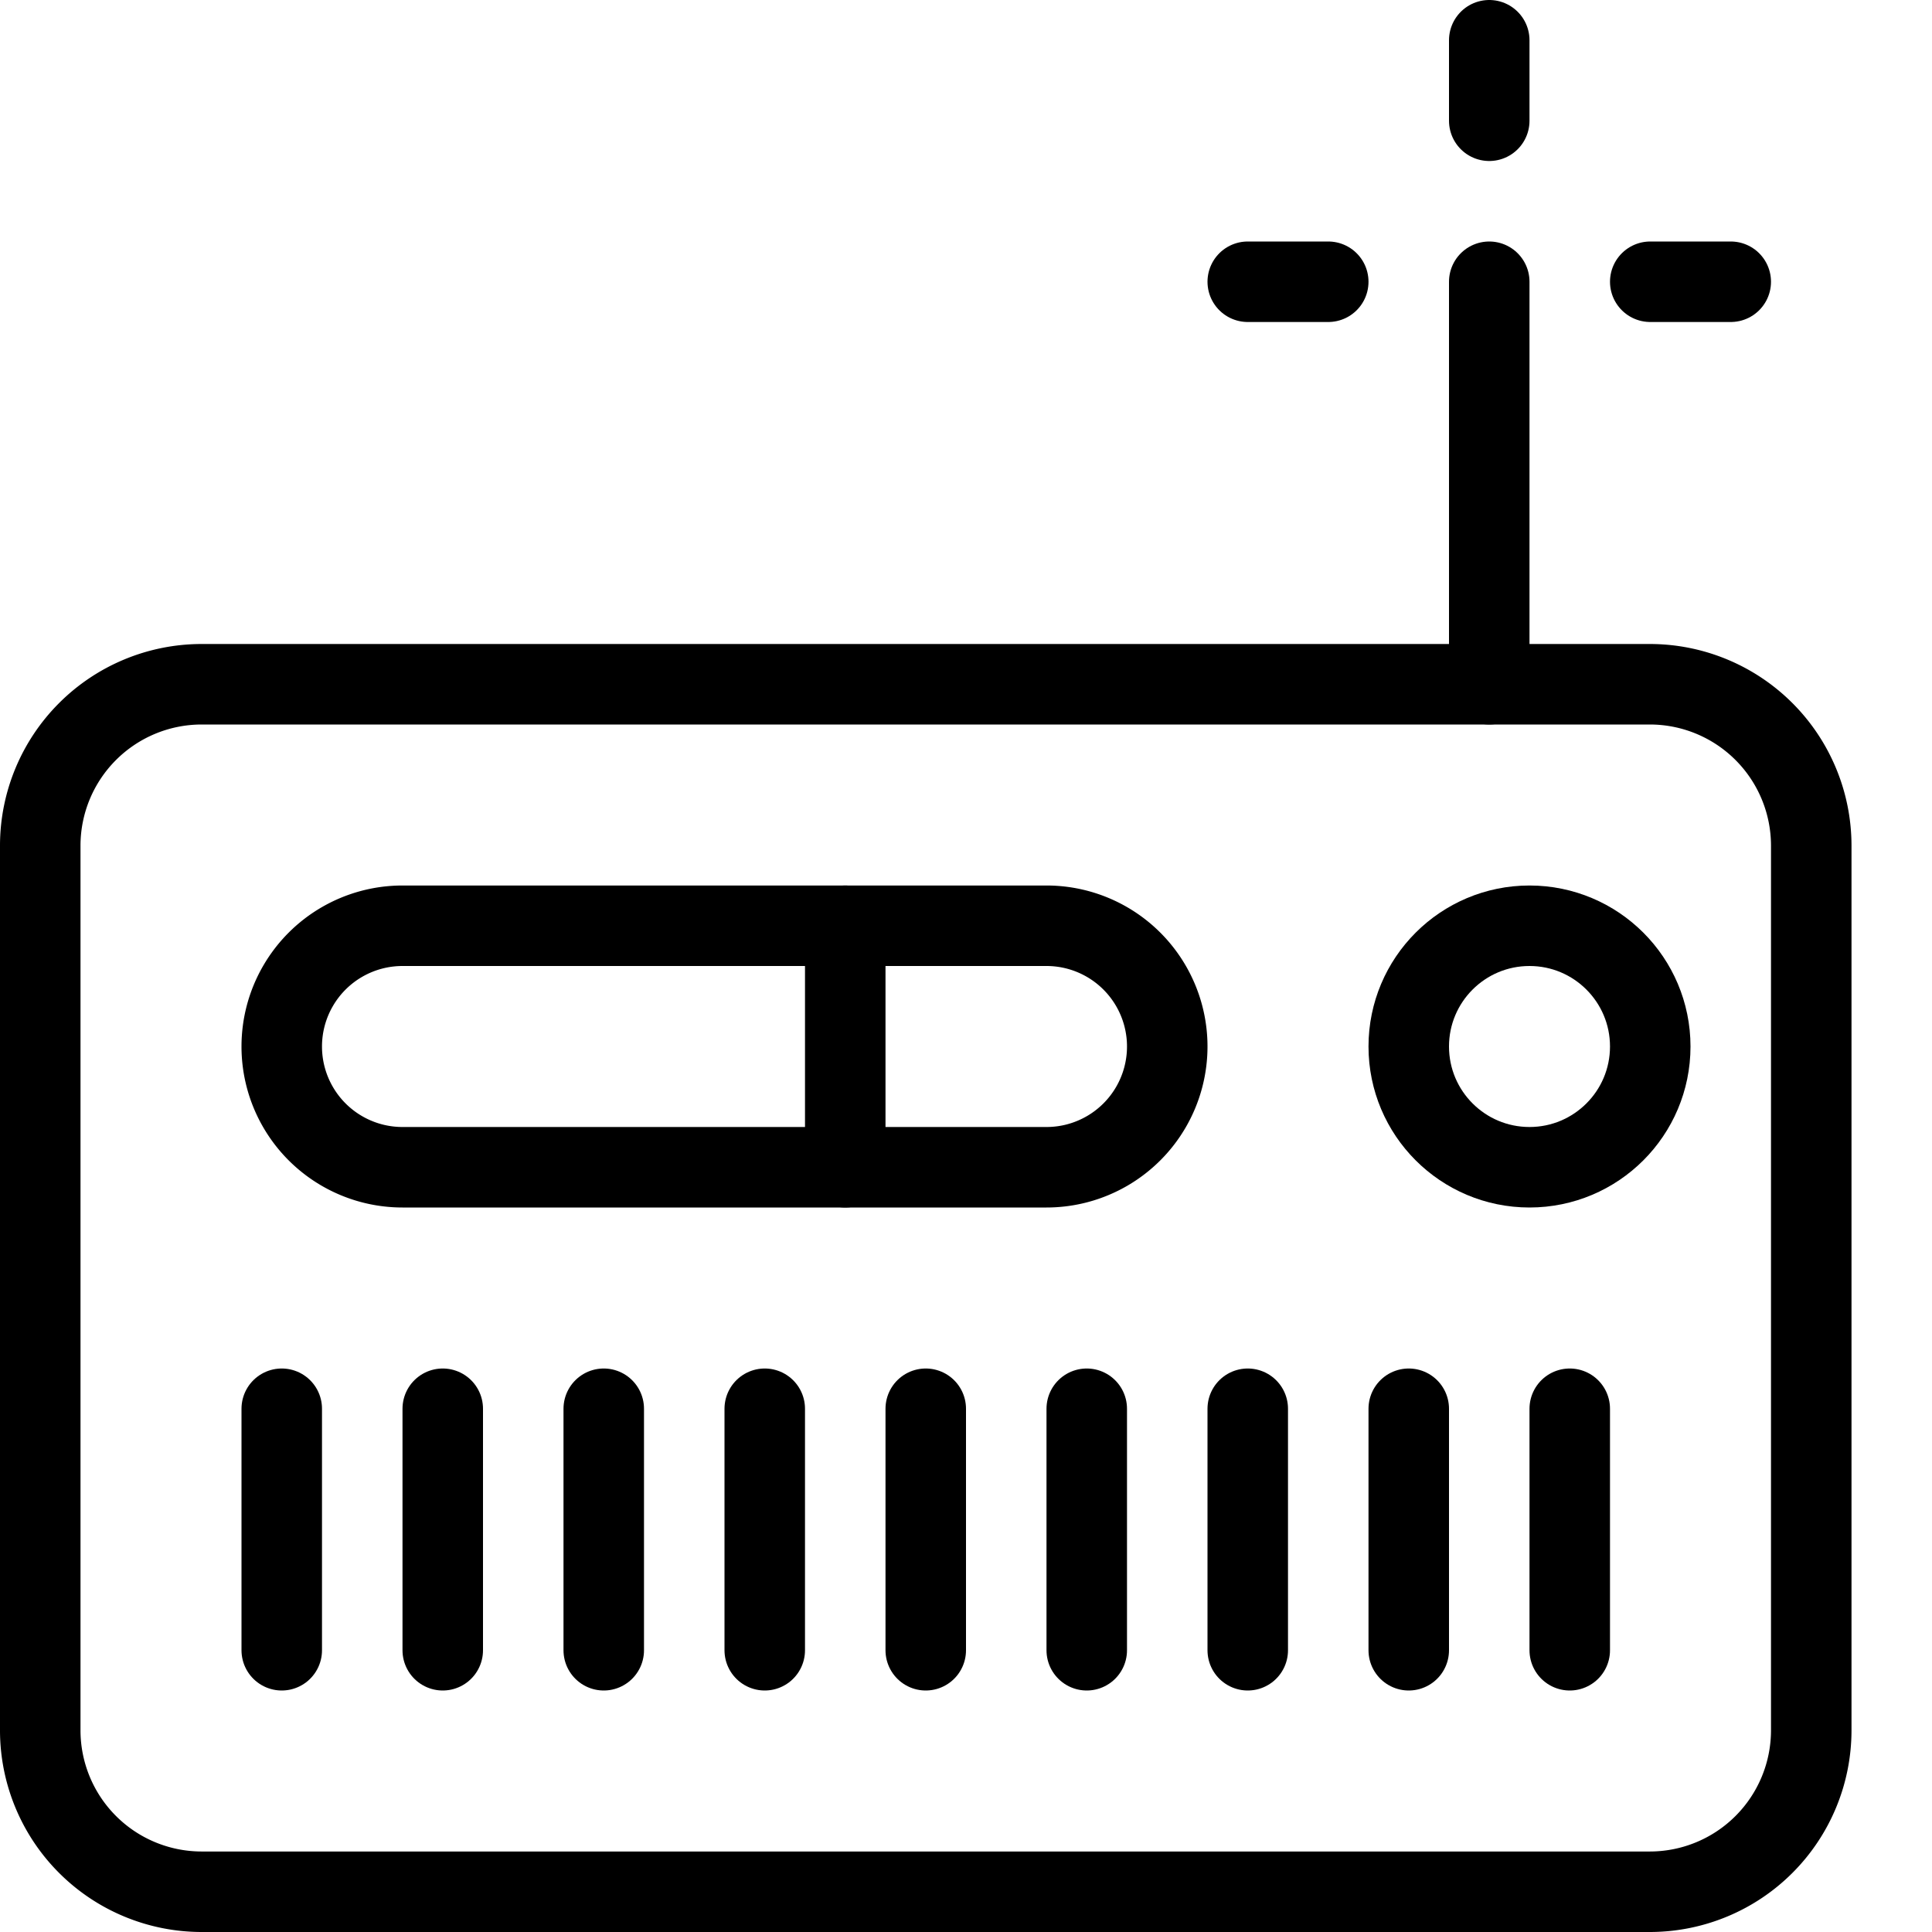 <svg xmlns="http://www.w3.org/2000/svg" viewBox="0 0 144 144"><path d="M135,63a12.035,12.035,0,0,0-12-12H15A12.035,12.035,0,0,0,3,63v66a12.035,12.035,0,0,0,12,12H123a12.035,12.035,0,0,0,12-12Z" style="fill:none;stroke:#000;stroke-linecap:round;stroke-linejoin:round;stroke-width:6px"/><line x1="111" y1="51" x2="111" y2="21" style="fill:none;stroke:#000;stroke-linecap:round;stroke-linejoin:round;stroke-width:6px"/><line x1="111" y1="3" x2="111" y2="9" style="fill:none;stroke:#000;stroke-linecap:round;stroke-linejoin:round;stroke-width:6px"/><line x1="123" y1="21" x2="129" y2="21" style="fill:none;stroke:#000;stroke-linecap:round;stroke-linejoin:round;stroke-width:6px"/><line x1="93" y1="21" x2="99" y2="21" style="fill:none;stroke:#000;stroke-linecap:round;stroke-linejoin:round;stroke-width:6px"/><line x1="63" y1="69" x2="63" y2="87" style="fill:none;stroke:#000;stroke-linecap:round;stroke-linejoin:round;stroke-width:6px"/><path d="M78,69H30a9,9,0,0,0,0,18H78a9,9,0,0,0,0-18Z" style="fill:none;stroke:#000;stroke-linecap:round;stroke-linejoin:round;stroke-width:6px"/><circle cx="114" cy="78" r="9" style="fill:none;stroke:#000;stroke-linecap:round;stroke-linejoin:round;stroke-width:6px"/><line x1="21" y1="105" x2="21" y2="123" style="fill:none;stroke:#000;stroke-linecap:round;stroke-linejoin:round;stroke-width:6px"/><line x1="33" y1="105" x2="33" y2="123" style="fill:none;stroke:#000;stroke-linecap:round;stroke-linejoin:round;stroke-width:6px"/><line x1="45" y1="105" x2="45" y2="123" style="fill:none;stroke:#000;stroke-linecap:round;stroke-linejoin:round;stroke-width:6px"/><line x1="57" y1="105" x2="57" y2="123" style="fill:none;stroke:#000;stroke-linecap:round;stroke-linejoin:round;stroke-width:6px"/><line x1="69" y1="105" x2="69" y2="123" style="fill:none;stroke:#000;stroke-linecap:round;stroke-linejoin:round;stroke-width:6px"/><line x1="81" y1="105" x2="81" y2="123" style="fill:none;stroke:#000;stroke-linecap:round;stroke-linejoin:round;stroke-width:6px"/><line x1="93" y1="105" x2="93" y2="123" style="fill:none;stroke:#000;stroke-linecap:round;stroke-linejoin:round;stroke-width:6px"/><line x1="105" y1="105" x2="105" y2="123" style="fill:none;stroke:#000;stroke-linecap:round;stroke-linejoin:round;stroke-width:6px"/><line x1="117" y1="105" x2="117" y2="123" style="fill:none;stroke:#000;stroke-linecap:round;stroke-linejoin:round;stroke-width:6px"/><rect width="144" height="144" style="fill:none"/></svg>